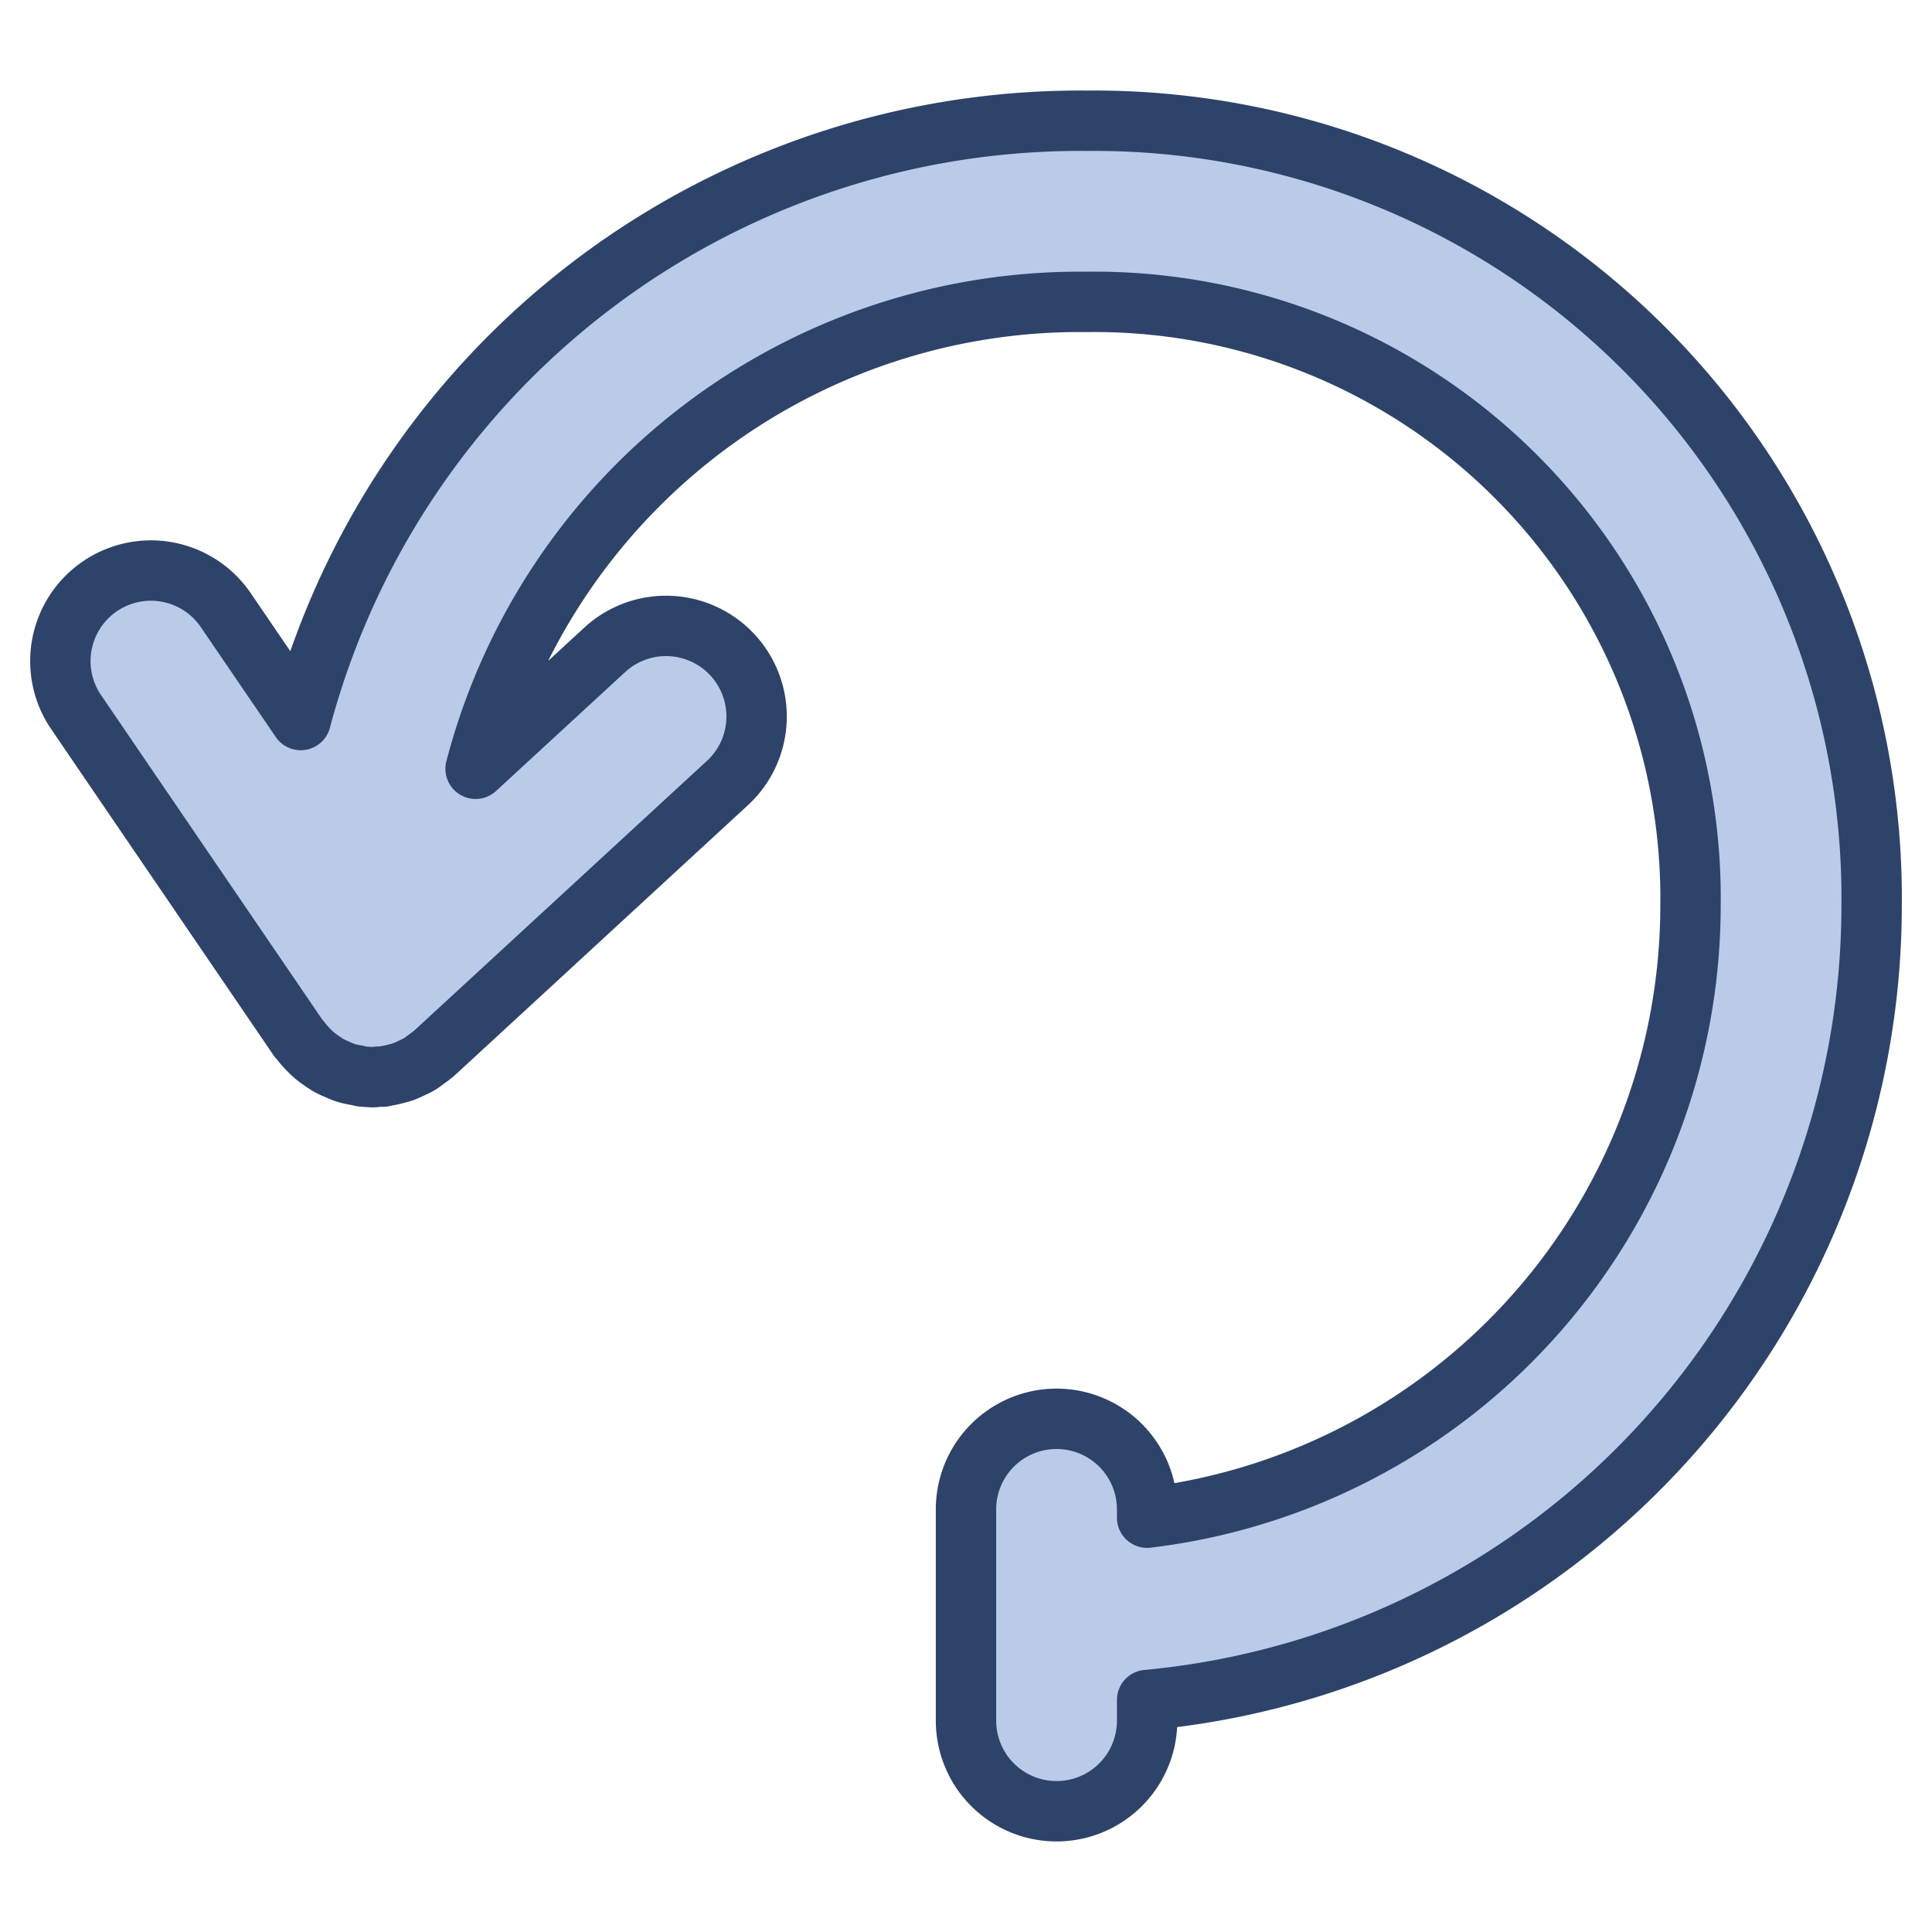 <svg xmlns="http://www.w3.org/2000/svg" viewBox="0 0 64 64" aria-labelledby="title" aria-describedby="desc"><path data-name="layer1" d="M3.31 19.422a2.998 2.998 0 0 1 4.168.788l2.484 3.642A26.717 26.717 0 0 1 36 4a25.758 25.758 0 0 1 26 26.014 26.442 26.442 0 0 1-24 26.301V57a3 3 0 0 1-6 0v-7a3 3 0 0 1 6 0v.275a20.43 20.43 0 0 0 18-20.261A19.753 19.753 0 0 0 36 10a20.688 20.688 0 0 0-20.245 15.467l4.313-3.973a3 3 0 0 1 4.065 4.412l-9.749 8.983c-.013.012-.028.02-.042.032-.07.062-.15.116-.226.172s-.151.115-.233.164c-.078.046-.162.083-.245.122a2.967 2.967 0 0 1-.274.121c-.081.029-.166.05-.25.071a3.033 3.033 0 0 1-.32.07c-.034.006-.065.018-.1.022-.053.006-.104 0-.156.002-.062.004-.124.018-.186.018-.07 0-.14-.007-.21-.012-.028-.002-.056-.002-.083-.005-.017-.002-.033-.001-.049-.003-.059-.007-.114-.028-.172-.039a2.974 2.974 0 0 1-.397-.089c-.08-.026-.153-.061-.23-.093a3.07 3.07 0 0 1-.324-.151c-.078-.044-.15-.095-.224-.145a3.03 3.03 0 0 1-.272-.207 2.83 2.83 0 0 1-.192-.185 2.922 2.922 0 0 1-.232-.271c-.03-.039-.067-.07-.094-.11L2.522 23.591a3 3 0 0 1 .788-4.17z" fill="#bacae9"/><path data-name="stroke" d="M3.31 19.422a2.998 2.998 0 0 1 4.168.788l2.484 3.642A26.717 26.717 0 0 1 36 4a25.758 25.758 0 0 1 26 26.014 26.442 26.442 0 0 1-24 26.301V57a3 3 0 0 1-6 0v-7a3 3 0 0 1 6 0v.275a20.43 20.43 0 0 0 18-20.261A19.753 19.753 0 0 0 36 10a20.688 20.688 0 0 0-20.245 15.467l4.313-3.973a3 3 0 0 1 4.065 4.412l-9.749 8.983c-.013.012-.028.02-.042.032-.07.062-.15.116-.226.172s-.151.115-.233.164c-.078.046-.162.083-.245.122a2.967 2.967 0 0 1-.274.121c-.081.029-.166.05-.25.071a3.033 3.033 0 0 1-.32.07c-.034.006-.065.018-.1.022-.053.006-.104 0-.156.002-.062.004-.124.018-.186.018-.07 0-.14-.007-.21-.012-.028-.002-.056-.002-.083-.005-.017-.002-.033-.001-.049-.003-.059-.007-.114-.028-.172-.039a2.974 2.974 0 0 1-.397-.089c-.08-.026-.153-.061-.23-.093a3.07 3.07 0 0 1-.324-.151c-.078-.044-.15-.095-.224-.145a3.03 3.03 0 0 1-.272-.207 2.83 2.83 0 0 1-.192-.185 2.922 2.922 0 0 1-.232-.271c-.03-.039-.067-.07-.094-.11L2.522 23.591a3 3 0 0 1 .788-4.17z" fill="none" stroke="#2e4369" stroke-linecap="round" stroke-linejoin="round" stroke-width="2"/></svg>